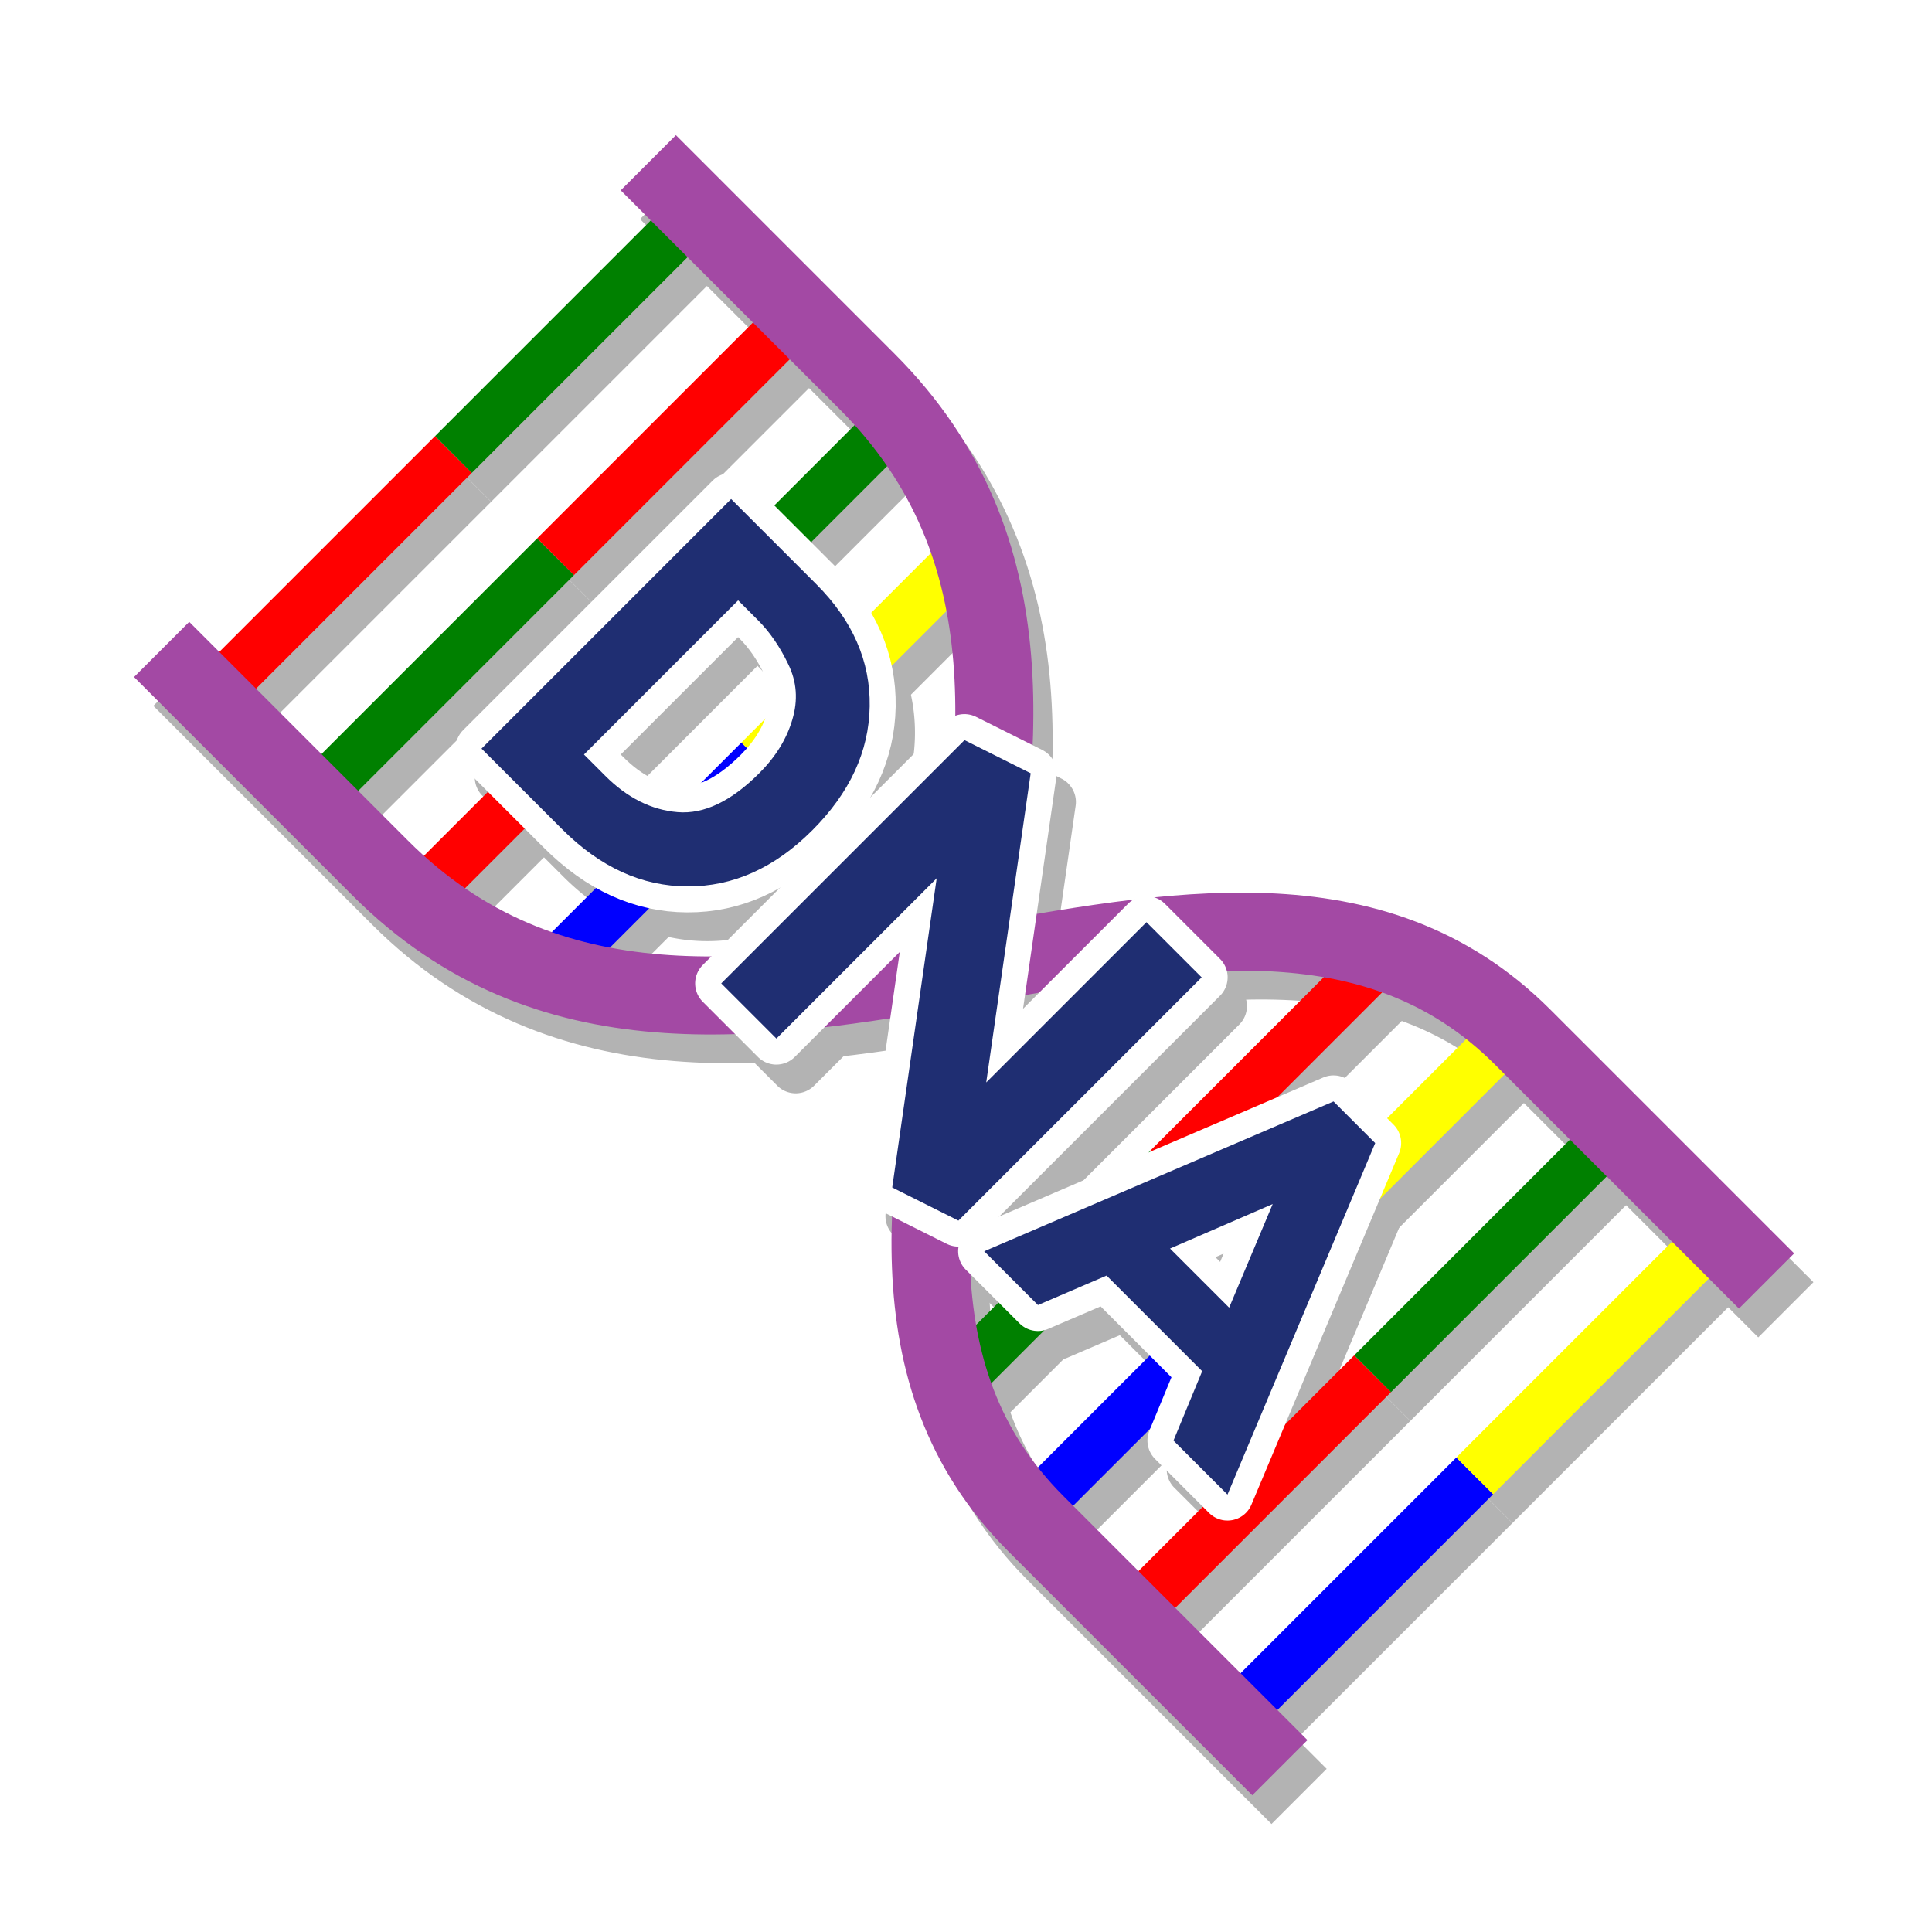 <?xml version="1.0" encoding="UTF-8" standalone="no"?>
<svg
   xmlns:dc="http://purl.org/dc/elements/1.1/"
   xmlns:cc="http://creativecommons.org/ns#"
   xmlns:rdf="http://www.w3.org/1999/02/22-rdf-syntax-ns#"
   xmlns:svg="http://www.w3.org/2000/svg"
   xmlns="http://www.w3.org/2000/svg"
   xmlns:sodipodi="http://sodipodi.sourceforge.net/DTD/sodipodi-0.dtd"
   xmlns:inkscape="http://www.inkscape.org/namespaces/inkscape"
   sodipodi:docname="PolymeRACE.svg"
   inkscape:version="1.0 (4035a4fb49, 2020-05-01)"
   id="svg917"
   version="1.1"
   viewBox="0 0 41.91 41.91"
   height="41.91mm"
   width="41.91mm">
  <defs
     id="defs911">
    <filter
       height="1.096"
       y="-0.048"
       width="1.096"
       x="-0.048"
       id="filter1707"
       style="color-interpolation-filters:sRGB"
       inkscape:collect="always">
      <feGaussianBlur
         id="feGaussianBlur1709"
         stdDeviation="0.638"
         inkscape:collect="always" />
    </filter>
  </defs>
  <sodipodi:namedview
     inkscape:window-maximized="1"
     inkscape:window-y="-8"
     inkscape:window-x="-8"
     inkscape:window-height="1377"
     inkscape:window-width="2560"
     fit-margin-bottom="5"
     fit-margin-right="5"
     fit-margin-left="5"
     fit-margin-top="5"
     showgrid="false"
     inkscape:document-rotation="0"
     inkscape:current-layer="layer1"
     inkscape:document-units="mm"
     inkscape:cy="66.749314"
     inkscape:cx="99.080379"
     inkscape:zoom="5.6"
     inkscape:pageshadow="2"
     inkscape:pageopacity="0.0"
     borderopacity="1.0"
     bordercolor="#666666"
     pagecolor="#ffffff"
     id="base" />
  <g
     transform="translate(-55.442,-127.531)"
     id="layer1"
     inkscape:groupmode="layer"
     inkscape:label="Livello 1">
    <g
       style="opacity:0.3;fill:#000000;fill-opacity:1;filter:url(#filter1707)"
       id="g1621"
       transform="matrix(0.798,0.798,-0.798,0.798,128.051,-22.833)">
      <g
         style="fill:#000000;fill-opacity:1"
         transform="translate(31.228,62.48)"
         id="g1583">
        <path
           id="path1677"
           d="m 29.986,77.371 v 6.549 h 1 v -6.549 z"
           style="color:#000000;font-style:normal;font-variant:normal;font-weight:normal;font-stretch:normal;font-size:medium;line-height:normal;font-family:sans-serif;font-variant-ligatures:normal;font-variant-position:normal;font-variant-caps:normal;font-variant-numeric:normal;font-variant-alternates:normal;font-variant-east-asian:normal;font-feature-settings:normal;font-variation-settings:normal;text-indent:0;text-align:start;text-decoration:none;text-decoration-line:none;text-decoration-style:solid;text-decoration-color:#000000;letter-spacing:normal;word-spacing:normal;text-transform:none;writing-mode:lr-tb;direction:ltr;text-orientation:mixed;dominant-baseline:auto;baseline-shift:baseline;text-anchor:start;white-space:normal;shape-padding:0;shape-margin:0;inline-size:0;clip-rule:nonzero;display:inline;overflow:visible;visibility:visible;opacity:1;isolation:auto;mix-blend-mode:normal;color-interpolation:sRGB;color-interpolation-filters:linearRGB;solid-color:#000000;solid-opacity:1;vector-effect:none;fill:#000000;fill-opacity:1;fill-rule:nonzero;stroke:none;stroke-width:1;stroke-linecap:butt;stroke-linejoin:miter;stroke-miterlimit:4;stroke-dasharray:none;stroke-dashoffset:0;stroke-opacity:1;color-rendering:auto;image-rendering:auto;shape-rendering:auto;text-rendering:auto;enable-background:accumulate;stop-color:#000000;stop-opacity:1" />
        <path
           id="path1681"
           d="m 32.762,77.371 v 6.549 h 1 v -6.549 z"
           style="color:#000000;font-style:normal;font-variant:normal;font-weight:normal;font-stretch:normal;font-size:medium;line-height:normal;font-family:sans-serif;font-variant-ligatures:normal;font-variant-position:normal;font-variant-caps:normal;font-variant-numeric:normal;font-variant-alternates:normal;font-variant-east-asian:normal;font-feature-settings:normal;font-variation-settings:normal;text-indent:0;text-align:start;text-decoration:none;text-decoration-line:none;text-decoration-style:solid;text-decoration-color:#000000;letter-spacing:normal;word-spacing:normal;text-transform:none;writing-mode:lr-tb;direction:ltr;text-orientation:mixed;dominant-baseline:auto;baseline-shift:baseline;text-anchor:start;white-space:normal;shape-padding:0;shape-margin:0;inline-size:0;clip-rule:nonzero;display:inline;overflow:visible;visibility:visible;opacity:1;isolation:auto;mix-blend-mode:normal;color-interpolation:sRGB;color-interpolation-filters:linearRGB;solid-color:#000000;solid-opacity:1;vector-effect:none;fill:#000000;fill-opacity:1;fill-rule:nonzero;stroke:none;stroke-width:1;stroke-linecap:butt;stroke-linejoin:miter;stroke-miterlimit:4;stroke-dasharray:none;stroke-dashoffset:0;stroke-opacity:1;color-rendering:auto;image-rendering:auto;shape-rendering:auto;text-rendering:auto;enable-background:accumulate;stop-color:#000000;stop-opacity:1" />
        <path
           id="path1685"
           d="m 35.537,77.371 v 6.549 h 1 v -6.549 z"
           style="color:#000000;font-style:normal;font-variant:normal;font-weight:normal;font-stretch:normal;font-size:medium;line-height:normal;font-family:sans-serif;font-variant-ligatures:normal;font-variant-position:normal;font-variant-caps:normal;font-variant-numeric:normal;font-variant-alternates:normal;font-variant-east-asian:normal;font-feature-settings:normal;font-variation-settings:normal;text-indent:0;text-align:start;text-decoration:none;text-decoration-line:none;text-decoration-style:solid;text-decoration-color:#000000;letter-spacing:normal;word-spacing:normal;text-transform:none;writing-mode:lr-tb;direction:ltr;text-orientation:mixed;dominant-baseline:auto;baseline-shift:baseline;text-anchor:start;white-space:normal;shape-padding:0;shape-margin:0;inline-size:0;clip-rule:nonzero;display:inline;overflow:visible;visibility:visible;opacity:1;isolation:auto;mix-blend-mode:normal;color-interpolation:sRGB;color-interpolation-filters:linearRGB;solid-color:#000000;solid-opacity:1;vector-effect:none;fill:#000000;fill-opacity:1;fill-rule:nonzero;stroke:none;stroke-width:1;stroke-linecap:butt;stroke-linejoin:miter;stroke-miterlimit:4;stroke-dasharray:none;stroke-dashoffset:0;stroke-opacity:1;color-rendering:auto;image-rendering:auto;shape-rendering:auto;text-rendering:auto;enable-background:accumulate;stop-color:#000000;stop-opacity:1" />
        <path
           id="path1689"
           d="m 38.314,77.371 v 5.947 h 1 v -5.947 z"
           style="color:#000000;font-style:normal;font-variant:normal;font-weight:normal;font-stretch:normal;font-size:medium;line-height:normal;font-family:sans-serif;font-variant-ligatures:normal;font-variant-position:normal;font-variant-caps:normal;font-variant-numeric:normal;font-variant-alternates:normal;font-variant-east-asian:normal;font-feature-settings:normal;font-variation-settings:normal;text-indent:0;text-align:start;text-decoration:none;text-decoration-line:none;text-decoration-style:solid;text-decoration-color:#000000;letter-spacing:normal;word-spacing:normal;text-transform:none;writing-mode:lr-tb;direction:ltr;text-orientation:mixed;dominant-baseline:auto;baseline-shift:baseline;text-anchor:start;white-space:normal;shape-padding:0;shape-margin:0;inline-size:0;clip-rule:nonzero;display:inline;overflow:visible;visibility:visible;opacity:1;isolation:auto;mix-blend-mode:normal;color-interpolation:sRGB;color-interpolation-filters:linearRGB;solid-color:#000000;solid-opacity:1;vector-effect:none;fill:#000000;fill-opacity:1;fill-rule:nonzero;stroke:none;stroke-width:1;stroke-linecap:butt;stroke-linejoin:miter;stroke-miterlimit:4;stroke-dasharray:none;stroke-dashoffset:0;stroke-opacity:1;color-rendering:auto;image-rendering:auto;shape-rendering:auto;text-rendering:auto;enable-background:accumulate;stop-color:#000000;stop-opacity:1" />
        <path
           id="path1693"
           d="m 49.42,77.371 v 6.047 h 1 v -6.047 z"
           style="color:#000000;font-style:normal;font-variant:normal;font-weight:normal;font-stretch:normal;font-size:medium;line-height:normal;font-family:sans-serif;font-variant-ligatures:normal;font-variant-position:normal;font-variant-caps:normal;font-variant-numeric:normal;font-variant-alternates:normal;font-variant-east-asian:normal;font-feature-settings:normal;font-variation-settings:normal;text-indent:0;text-align:start;text-decoration:none;text-decoration-line:none;text-decoration-style:solid;text-decoration-color:#000000;letter-spacing:normal;word-spacing:normal;text-transform:none;writing-mode:lr-tb;direction:ltr;text-orientation:mixed;dominant-baseline:auto;baseline-shift:baseline;text-anchor:start;white-space:normal;shape-padding:0;shape-margin:0;inline-size:0;clip-rule:nonzero;display:inline;overflow:visible;visibility:visible;opacity:1;isolation:auto;mix-blend-mode:normal;color-interpolation:sRGB;color-interpolation-filters:linearRGB;solid-color:#000000;solid-opacity:1;vector-effect:none;fill:#000000;fill-opacity:1;fill-rule:nonzero;stroke:none;stroke-width:1;stroke-linecap:butt;stroke-linejoin:miter;stroke-miterlimit:4;stroke-dasharray:none;stroke-dashoffset:0;stroke-opacity:1;color-rendering:auto;image-rendering:auto;shape-rendering:auto;text-rendering:auto;enable-background:accumulate;stop-color:#000000;stop-opacity:1" />
        <path
           id="path1697"
           d="m 52.195,77.371 v 6.549 h 1 v -6.549 z"
           style="color:#000000;font-style:normal;font-variant:normal;font-weight:normal;font-stretch:normal;font-size:medium;line-height:normal;font-family:sans-serif;font-variant-ligatures:normal;font-variant-position:normal;font-variant-caps:normal;font-variant-numeric:normal;font-variant-alternates:normal;font-variant-east-asian:normal;font-feature-settings:normal;font-variation-settings:normal;text-indent:0;text-align:start;text-decoration:none;text-decoration-line:none;text-decoration-style:solid;text-decoration-color:#000000;letter-spacing:normal;word-spacing:normal;text-transform:none;writing-mode:lr-tb;direction:ltr;text-orientation:mixed;dominant-baseline:auto;baseline-shift:baseline;text-anchor:start;white-space:normal;shape-padding:0;shape-margin:0;inline-size:0;clip-rule:nonzero;display:inline;overflow:visible;visibility:visible;opacity:1;isolation:auto;mix-blend-mode:normal;color-interpolation:sRGB;color-interpolation-filters:linearRGB;solid-color:#000000;solid-opacity:1;vector-effect:none;fill:#000000;fill-opacity:1;fill-rule:nonzero;stroke:none;stroke-width:1;stroke-linecap:butt;stroke-linejoin:miter;stroke-miterlimit:4;stroke-dasharray:none;stroke-dashoffset:0;stroke-opacity:1;color-rendering:auto;image-rendering:auto;shape-rendering:auto;text-rendering:auto;enable-background:accumulate;stop-color:#000000;stop-opacity:1" />
        <path
           id="path1701"
           d="m 54.973,77.371 v 6.549 h 1 v -6.549 z"
           style="color:#000000;font-style:normal;font-variant:normal;font-weight:normal;font-stretch:normal;font-size:medium;line-height:normal;font-family:sans-serif;font-variant-ligatures:normal;font-variant-position:normal;font-variant-caps:normal;font-variant-numeric:normal;font-variant-alternates:normal;font-variant-east-asian:normal;font-feature-settings:normal;font-variation-settings:normal;text-indent:0;text-align:start;text-decoration:none;text-decoration-line:none;text-decoration-style:solid;text-decoration-color:#000000;letter-spacing:normal;word-spacing:normal;text-transform:none;writing-mode:lr-tb;direction:ltr;text-orientation:mixed;dominant-baseline:auto;baseline-shift:baseline;text-anchor:start;white-space:normal;shape-padding:0;shape-margin:0;inline-size:0;clip-rule:nonzero;display:inline;overflow:visible;visibility:visible;opacity:1;isolation:auto;mix-blend-mode:normal;color-interpolation:sRGB;color-interpolation-filters:linearRGB;solid-color:#000000;solid-opacity:1;vector-effect:none;fill:#000000;fill-opacity:1;fill-rule:nonzero;stroke:none;stroke-width:1;stroke-linecap:butt;stroke-linejoin:miter;stroke-miterlimit:4;stroke-dasharray:none;stroke-dashoffset:0;stroke-opacity:1;color-rendering:auto;image-rendering:auto;shape-rendering:auto;text-rendering:auto;enable-background:accumulate;stop-color:#000000;stop-opacity:1" />
        <path
           id="path1705"
           d="m 57.748,77.371 v 6.549 h 1 v -6.549 z"
           style="color:#000000;font-style:normal;font-variant:normal;font-weight:normal;font-stretch:normal;font-size:medium;line-height:normal;font-family:sans-serif;font-variant-ligatures:normal;font-variant-position:normal;font-variant-caps:normal;font-variant-numeric:normal;font-variant-alternates:normal;font-variant-east-asian:normal;font-feature-settings:normal;font-variation-settings:normal;text-indent:0;text-align:start;text-decoration:none;text-decoration-line:none;text-decoration-style:solid;text-decoration-color:#000000;letter-spacing:normal;word-spacing:normal;text-transform:none;writing-mode:lr-tb;direction:ltr;text-orientation:mixed;dominant-baseline:auto;baseline-shift:baseline;text-anchor:start;white-space:normal;shape-padding:0;shape-margin:0;inline-size:0;clip-rule:nonzero;display:inline;overflow:visible;visibility:visible;opacity:1;isolation:auto;mix-blend-mode:normal;color-interpolation:sRGB;color-interpolation-filters:linearRGB;solid-color:#000000;solid-opacity:1;vector-effect:none;fill:#000000;fill-opacity:1;fill-rule:nonzero;stroke:none;stroke-width:1;stroke-linecap:butt;stroke-linejoin:miter;stroke-miterlimit:4;stroke-dasharray:none;stroke-dashoffset:0;stroke-opacity:1;color-rendering:auto;image-rendering:auto;shape-rendering:auto;text-rendering:auto;enable-background:accumulate;stop-color:#000000;stop-opacity:1" />
      </g>
      <g
         style="fill:#000000;fill-opacity:1"
         transform="translate(31.228,62.48)"
         id="g1601">
        <path
           id="path1645"
           d="m 32.762,70.891 v 6.48 h 1 v -6.48 z"
           style="color:#000000;font-style:normal;font-variant:normal;font-weight:normal;font-stretch:normal;font-size:medium;line-height:normal;font-family:sans-serif;font-variant-ligatures:normal;font-variant-position:normal;font-variant-caps:normal;font-variant-numeric:normal;font-variant-alternates:normal;font-variant-east-asian:normal;font-feature-settings:normal;font-variation-settings:normal;text-indent:0;text-align:start;text-decoration:none;text-decoration-line:none;text-decoration-style:solid;text-decoration-color:#000000;letter-spacing:normal;word-spacing:normal;text-transform:none;writing-mode:lr-tb;direction:ltr;text-orientation:mixed;dominant-baseline:auto;baseline-shift:baseline;text-anchor:start;white-space:normal;shape-padding:0;shape-margin:0;inline-size:0;clip-rule:nonzero;display:inline;overflow:visible;visibility:visible;opacity:1;isolation:auto;mix-blend-mode:normal;color-interpolation:sRGB;color-interpolation-filters:linearRGB;solid-color:#000000;solid-opacity:1;vector-effect:none;fill:#000000;fill-opacity:1;fill-rule:nonzero;stroke:none;stroke-width:1;stroke-linecap:butt;stroke-linejoin:miter;stroke-miterlimit:4;stroke-dasharray:none;stroke-dashoffset:0;stroke-opacity:1;color-rendering:auto;image-rendering:auto;shape-rendering:auto;text-rendering:auto;enable-background:accumulate;stop-color:#000000;stop-opacity:1" />
        <path
           id="path1649"
           d="m 38.314,71.457 v 5.914 h 1 v -5.914 z"
           style="color:#000000;font-style:normal;font-variant:normal;font-weight:normal;font-stretch:normal;font-size:medium;line-height:normal;font-family:sans-serif;font-variant-ligatures:normal;font-variant-position:normal;font-variant-caps:normal;font-variant-numeric:normal;font-variant-alternates:normal;font-variant-east-asian:normal;font-feature-settings:normal;font-variation-settings:normal;text-indent:0;text-align:start;text-decoration:none;text-decoration-line:none;text-decoration-style:solid;text-decoration-color:#000000;letter-spacing:normal;word-spacing:normal;text-transform:none;writing-mode:lr-tb;direction:ltr;text-orientation:mixed;dominant-baseline:auto;baseline-shift:baseline;text-anchor:start;white-space:normal;shape-padding:0;shape-margin:0;inline-size:0;clip-rule:nonzero;display:inline;overflow:visible;visibility:visible;opacity:1;isolation:auto;mix-blend-mode:normal;color-interpolation:sRGB;color-interpolation-filters:linearRGB;solid-color:#000000;solid-opacity:1;vector-effect:none;fill:#000000;fill-opacity:1;fill-rule:nonzero;stroke:none;stroke-width:1;stroke-linecap:butt;stroke-linejoin:miter;stroke-miterlimit:4;stroke-dasharray:none;stroke-dashoffset:0;stroke-opacity:1;color-rendering:auto;image-rendering:auto;shape-rendering:auto;text-rendering:auto;enable-background:accumulate;stop-color:#000000;stop-opacity:1" />
        <path
           id="path1653"
           d="m 49.42,71.357 v 6.014 h 1 v -6.014 z"
           style="color:#000000;font-style:normal;font-variant:normal;font-weight:normal;font-stretch:normal;font-size:medium;line-height:normal;font-family:sans-serif;font-variant-ligatures:normal;font-variant-position:normal;font-variant-caps:normal;font-variant-numeric:normal;font-variant-alternates:normal;font-variant-east-asian:normal;font-feature-settings:normal;font-variation-settings:normal;text-indent:0;text-align:start;text-decoration:none;text-decoration-line:none;text-decoration-style:solid;text-decoration-color:#000000;letter-spacing:normal;word-spacing:normal;text-transform:none;writing-mode:lr-tb;direction:ltr;text-orientation:mixed;dominant-baseline:auto;baseline-shift:baseline;text-anchor:start;white-space:normal;shape-padding:0;shape-margin:0;inline-size:0;clip-rule:nonzero;display:inline;overflow:visible;visibility:visible;opacity:1;isolation:auto;mix-blend-mode:normal;color-interpolation:sRGB;color-interpolation-filters:linearRGB;solid-color:#000000;solid-opacity:1;vector-effect:none;fill:#000000;fill-opacity:1;fill-rule:nonzero;stroke:none;stroke-width:1;stroke-linecap:butt;stroke-linejoin:miter;stroke-miterlimit:4;stroke-dasharray:none;stroke-dashoffset:0;stroke-opacity:1;color-rendering:auto;image-rendering:auto;shape-rendering:auto;text-rendering:auto;enable-background:accumulate;stop-color:#000000;stop-opacity:1" />
        <path
           id="path1657"
           d="m 52.195,70.891 v 6.48 h 1 v -6.48 z"
           style="color:#000000;font-style:normal;font-variant:normal;font-weight:normal;font-stretch:normal;font-size:medium;line-height:normal;font-family:sans-serif;font-variant-ligatures:normal;font-variant-position:normal;font-variant-caps:normal;font-variant-numeric:normal;font-variant-alternates:normal;font-variant-east-asian:normal;font-feature-settings:normal;font-variation-settings:normal;text-indent:0;text-align:start;text-decoration:none;text-decoration-line:none;text-decoration-style:solid;text-decoration-color:#000000;letter-spacing:normal;word-spacing:normal;text-transform:none;writing-mode:lr-tb;direction:ltr;text-orientation:mixed;dominant-baseline:auto;baseline-shift:baseline;text-anchor:start;white-space:normal;shape-padding:0;shape-margin:0;inline-size:0;clip-rule:nonzero;display:inline;overflow:visible;visibility:visible;opacity:1;isolation:auto;mix-blend-mode:normal;color-interpolation:sRGB;color-interpolation-filters:linearRGB;solid-color:#000000;solid-opacity:1;vector-effect:none;fill:#000000;fill-opacity:1;fill-rule:nonzero;stroke:none;stroke-width:1;stroke-linecap:butt;stroke-linejoin:miter;stroke-miterlimit:4;stroke-dasharray:none;stroke-dashoffset:0;stroke-opacity:1;color-rendering:auto;image-rendering:auto;shape-rendering:auto;text-rendering:auto;enable-background:accumulate;stop-color:#000000;stop-opacity:1" />
        <path
           id="path1661"
           d="m 54.973,70.891 v 6.48 h 1 v -6.48 z"
           style="color:#000000;font-style:normal;font-variant:normal;font-weight:normal;font-stretch:normal;font-size:medium;line-height:normal;font-family:sans-serif;font-variant-ligatures:normal;font-variant-position:normal;font-variant-caps:normal;font-variant-numeric:normal;font-variant-alternates:normal;font-variant-east-asian:normal;font-feature-settings:normal;font-variation-settings:normal;text-indent:0;text-align:start;text-decoration:none;text-decoration-line:none;text-decoration-style:solid;text-decoration-color:#000000;letter-spacing:normal;word-spacing:normal;text-transform:none;writing-mode:lr-tb;direction:ltr;text-orientation:mixed;dominant-baseline:auto;baseline-shift:baseline;text-anchor:start;white-space:normal;shape-padding:0;shape-margin:0;inline-size:0;clip-rule:nonzero;display:inline;overflow:visible;visibility:visible;opacity:1;isolation:auto;mix-blend-mode:normal;color-interpolation:sRGB;color-interpolation-filters:linearRGB;solid-color:#000000;solid-opacity:1;vector-effect:none;fill:#000000;fill-opacity:1;fill-rule:nonzero;stroke:none;stroke-width:1;stroke-linecap:butt;stroke-linejoin:miter;stroke-miterlimit:4;stroke-dasharray:none;stroke-dashoffset:0;stroke-opacity:1;color-rendering:auto;image-rendering:auto;shape-rendering:auto;text-rendering:auto;enable-background:accumulate;stop-color:#000000;stop-opacity:1" />
        <path
           id="path1665"
           d="m 35.537,70.891 v 6.48 h 1 v -6.48 z"
           style="color:#000000;font-style:normal;font-variant:normal;font-weight:normal;font-stretch:normal;font-size:medium;line-height:normal;font-family:sans-serif;font-variant-ligatures:normal;font-variant-position:normal;font-variant-caps:normal;font-variant-numeric:normal;font-variant-alternates:normal;font-variant-east-asian:normal;font-feature-settings:normal;font-variation-settings:normal;text-indent:0;text-align:start;text-decoration:none;text-decoration-line:none;text-decoration-style:solid;text-decoration-color:#000000;letter-spacing:normal;word-spacing:normal;text-transform:none;writing-mode:lr-tb;direction:ltr;text-orientation:mixed;dominant-baseline:auto;baseline-shift:baseline;text-anchor:start;white-space:normal;shape-padding:0;shape-margin:0;inline-size:0;clip-rule:nonzero;display:inline;overflow:visible;visibility:visible;opacity:1;isolation:auto;mix-blend-mode:normal;color-interpolation:sRGB;color-interpolation-filters:linearRGB;solid-color:#000000;solid-opacity:1;vector-effect:none;fill:#000000;fill-opacity:1;fill-rule:nonzero;stroke:none;stroke-width:1;stroke-linecap:butt;stroke-linejoin:miter;stroke-miterlimit:4;stroke-dasharray:none;stroke-dashoffset:0;stroke-opacity:1;color-rendering:auto;image-rendering:auto;shape-rendering:auto;text-rendering:auto;enable-background:accumulate;stop-color:#000000;stop-opacity:1" />
        <path
           id="path1669"
           d="m 29.986,70.891 v 6.48 h 1 v -6.48 z"
           style="color:#000000;font-style:normal;font-variant:normal;font-weight:normal;font-stretch:normal;font-size:medium;line-height:normal;font-family:sans-serif;font-variant-ligatures:normal;font-variant-position:normal;font-variant-caps:normal;font-variant-numeric:normal;font-variant-alternates:normal;font-variant-east-asian:normal;font-feature-settings:normal;font-variation-settings:normal;text-indent:0;text-align:start;text-decoration:none;text-decoration-line:none;text-decoration-style:solid;text-decoration-color:#000000;letter-spacing:normal;word-spacing:normal;text-transform:none;writing-mode:lr-tb;direction:ltr;text-orientation:mixed;dominant-baseline:auto;baseline-shift:baseline;text-anchor:start;white-space:normal;shape-padding:0;shape-margin:0;inline-size:0;clip-rule:nonzero;display:inline;overflow:visible;visibility:visible;opacity:1;isolation:auto;mix-blend-mode:normal;color-interpolation:sRGB;color-interpolation-filters:linearRGB;solid-color:#000000;solid-opacity:1;vector-effect:none;fill:#000000;fill-opacity:1;fill-rule:nonzero;stroke:none;stroke-width:1;stroke-linecap:butt;stroke-linejoin:miter;stroke-miterlimit:4;stroke-dasharray:none;stroke-dashoffset:0;stroke-opacity:1;color-rendering:auto;image-rendering:auto;shape-rendering:auto;text-rendering:auto;enable-background:accumulate;stop-color:#000000;stop-opacity:1" />
        <path
           id="path1673"
           d="m 57.748,70.891 v 6.48 h 1 v -6.48 z"
           style="color:#000000;font-style:normal;font-variant:normal;font-weight:normal;font-stretch:normal;font-size:medium;line-height:normal;font-family:sans-serif;font-variant-ligatures:normal;font-variant-position:normal;font-variant-caps:normal;font-variant-numeric:normal;font-variant-alternates:normal;font-variant-east-asian:normal;font-feature-settings:normal;font-variation-settings:normal;text-indent:0;text-align:start;text-decoration:none;text-decoration-line:none;text-decoration-style:solid;text-decoration-color:#000000;letter-spacing:normal;word-spacing:normal;text-transform:none;writing-mode:lr-tb;direction:ltr;text-orientation:mixed;dominant-baseline:auto;baseline-shift:baseline;text-anchor:start;white-space:normal;shape-padding:0;shape-margin:0;inline-size:0;clip-rule:nonzero;display:inline;overflow:visible;visibility:visible;opacity:1;isolation:auto;mix-blend-mode:normal;color-interpolation:sRGB;color-interpolation-filters:linearRGB;solid-color:#000000;solid-opacity:1;vector-effect:none;fill:#000000;fill-opacity:1;fill-rule:nonzero;stroke:none;stroke-width:1;stroke-linecap:butt;stroke-linejoin:miter;stroke-miterlimit:4;stroke-dasharray:none;stroke-dashoffset:0;stroke-opacity:1;color-rendering:auto;image-rendering:auto;shape-rendering:auto;text-rendering:auto;enable-background:accumulate;stop-color:#000000;stop-opacity:1" />
      </g>
      <path
         id="path1641"
         d="m 60.396,132.486 v 1.5 h 5.947 c 2.082,0 3.617,0.732 4.982,1.889 1.365,1.157 2.525,2.758 3.678,4.406 1.153,1.649 2.298,3.344 3.73,4.668 1.432,1.324 3.203,2.268 5.428,2.268 h 6.631 v -1.5 h -6.631 c -1.815,0 -3.159,-0.712 -4.41,-1.869 -1.251,-1.157 -2.358,-2.767 -3.518,-4.426 -1.16,-1.659 -2.375,-3.368 -3.938,-4.691 -1.562,-1.324 -3.506,-2.244 -5.953,-2.244 z"
         style="color:#000000;font-style:normal;font-variant:normal;font-weight:normal;font-stretch:normal;font-size:medium;line-height:normal;font-family:sans-serif;font-variant-ligatures:normal;font-variant-position:normal;font-variant-caps:normal;font-variant-numeric:normal;font-variant-alternates:normal;font-variant-east-asian:normal;font-feature-settings:normal;font-variation-settings:normal;text-indent:0;text-align:start;text-decoration:none;text-decoration-line:none;text-decoration-style:solid;text-decoration-color:#000000;letter-spacing:normal;word-spacing:normal;text-transform:none;writing-mode:lr-tb;direction:ltr;text-orientation:mixed;dominant-baseline:auto;baseline-shift:baseline;text-anchor:start;white-space:normal;shape-padding:0;shape-margin:0;inline-size:0;clip-rule:nonzero;display:inline;overflow:visible;visibility:visible;opacity:1;isolation:auto;mix-blend-mode:normal;color-interpolation:sRGB;color-interpolation-filters:linearRGB;solid-color:#000000;solid-opacity:1;vector-effect:none;fill:#000000;fill-opacity:1;fill-rule:nonzero;stroke:none;stroke-width:1.5;stroke-linecap:butt;stroke-linejoin:miter;stroke-miterlimit:4;stroke-dasharray:none;stroke-dashoffset:0;stroke-opacity:1;color-rendering:auto;image-rendering:auto;shape-rendering:auto;text-rendering:auto;enable-background:accumulate;stop-color:#000000;stop-opacity:1" />
      <path
         id="path1637"
         d="m 84.162,132.486 c -2.225,0 -3.996,0.942 -5.428,2.266 -1.432,1.324 -2.578,3.021 -3.73,4.67 -1.153,1.649 -2.312,3.247 -3.678,4.404 -1.365,1.157 -2.901,1.891 -4.982,1.891 h -5.947 v 1.5 h 5.947 c 2.447,0 4.391,-0.922 5.953,-2.246 1.562,-1.324 2.778,-3.031 3.938,-4.689 1.16,-1.659 2.266,-3.271 3.518,-4.428 1.251,-1.157 2.595,-1.867 4.41,-1.867 h 6.631 v -1.5 z"
         style="color:#000000;font-style:normal;font-variant:normal;font-weight:normal;font-stretch:normal;font-size:medium;line-height:normal;font-family:sans-serif;font-variant-ligatures:normal;font-variant-position:normal;font-variant-caps:normal;font-variant-numeric:normal;font-variant-alternates:normal;font-variant-east-asian:normal;font-feature-settings:normal;font-variation-settings:normal;text-indent:0;text-align:start;text-decoration:none;text-decoration-line:none;text-decoration-style:solid;text-decoration-color:#000000;letter-spacing:normal;word-spacing:normal;text-transform:none;writing-mode:lr-tb;direction:ltr;text-orientation:mixed;dominant-baseline:auto;baseline-shift:baseline;text-anchor:start;white-space:normal;shape-padding:0;shape-margin:0;inline-size:0;clip-rule:nonzero;display:inline;overflow:visible;visibility:visible;opacity:1;isolation:auto;mix-blend-mode:normal;color-interpolation:sRGB;color-interpolation-filters:linearRGB;solid-color:#000000;solid-opacity:1;vector-effect:none;fill:#000000;fill-opacity:1;fill-rule:nonzero;stroke:none;stroke-width:1.5;stroke-linecap:butt;stroke-linejoin:miter;stroke-miterlimit:4;stroke-dasharray:none;stroke-dashoffset:0;stroke-opacity:1;color-rendering:auto;image-rendering:auto;shape-rendering:auto;text-rendering:auto;enable-background:accumulate;stop-color:#000000;stop-opacity:1" />
      <g
         style="fill:#000000;fill-opacity:1"
         transform="translate(31.228,62.48)"
         id="g1613">
        <path
           id="path1625"
           d="m 42.65,73.357 a 0.5,0.5 0 0 0 -0.146,0.025 l -1.35,0.449 a 0.5,0.5 0 0 0 -0.342,0.475 v 6.613 a 0.5,0.5 0 0 0 0.5,0.5 h 1.5 a 0.5,0.5 0 0 0 0.5,-0.5 v -2.855 l 2.697,3.604 a 0.5,0.5 0 0 0 0.559,0.176 l 1.35,-0.449 a 0.5,0.5 0 0 0 0.342,-0.475 v -6.613 a 0.5,0.5 0 0 0 -0.5,-0.5 h -1.5 a 0.5,0.5 0 0 0 -0.5,0.5 v 2.855 L 43.062,73.559 a 0.5,0.5 0 0 0 -0.412,-0.201 z m -0.172,1.088 3.381,4.518 a 0.5,0.5 0 0 0 0.9,-0.299 v -3.857 h 0.5 v 5.752 L 46.594,80.781 43.213,76.264 A 0.5,0.5 0 0 0 42.312,76.562 v 3.857 h -0.5 v -5.752 z"
           style="color:#000000;font-style:normal;font-variant:normal;font-weight:normal;font-stretch:normal;font-size:medium;line-height:normal;font-family:sans-serif;font-variant-ligatures:normal;font-variant-position:normal;font-variant-caps:normal;font-variant-numeric:normal;font-variant-alternates:normal;font-variant-east-asian:normal;font-feature-settings:normal;font-variation-settings:normal;text-indent:0;text-align:start;text-decoration:none;text-decoration-line:none;text-decoration-style:solid;text-decoration-color:#000000;letter-spacing:normal;word-spacing:normal;text-transform:none;writing-mode:lr-tb;direction:ltr;text-orientation:mixed;dominant-baseline:auto;baseline-shift:baseline;text-anchor:start;white-space:normal;shape-padding:0;shape-margin:0;inline-size:0;clip-rule:nonzero;display:inline;overflow:visible;visibility:visible;opacity:1;isolation:auto;mix-blend-mode:normal;color-interpolation:sRGB;color-interpolation-filters:linearRGB;solid-color:#000000;solid-opacity:1;vector-effect:none;fill:#000000;fill-opacity:1;fill-rule:nonzero;stroke:none;stroke-width:1;stroke-linecap:round;stroke-linejoin:round;stroke-miterlimit:4;stroke-dasharray:none;stroke-dashoffset:0;stroke-opacity:1;color-rendering:auto;image-rendering:auto;shape-rendering:auto;text-rendering:auto;enable-background:accumulate;stop-color:#000000;stop-opacity:1" />
        <path
           id="path1629"
           d="m 34.863,73.701 a 0.5,0.5 0 0 0 -0.5,0.5 v 6.785 a 0.5,0.5 0 0 0 0.5,0.5 h 2.191 c 1.133,0 2.113,-0.356 2.832,-1.07 0.721,-0.714 1.084,-1.69 1.084,-2.814 0,-1.118 -0.347,-2.091 -1.045,-2.812 -0.698,-0.722 -1.654,-1.088 -2.748,-1.088 z m 0.5,1 h 1.814 c 0.884,0 1.521,0.258 2.029,0.783 0.508,0.526 0.764,1.196 0.764,2.117 0,0.922 -0.262,1.586 -0.787,2.105 a 0.5,0.5 0 0 0 -0.002,0 c -0.522,0.519 -1.193,0.779 -2.127,0.779 h -1.691 z m 0.973,0.281 a 0.5,0.5 0 0 0 -0.5,0.5 v 4.191 a 0.5,0.5 0 0 0 0.5,0.5 h 0.578 c 0.69,0 1.319,-0.199 1.803,-0.609 0.532,-0.452 0.754,-1.171 0.754,-2.02 0,-0.514 -0.11,-0.997 -0.34,-1.418 -0.237,-0.438 -0.623,-0.771 -1.088,-0.93 -0.395,-0.139 -0.786,-0.215 -1.17,-0.215 z m 0.5,1 h 0.037 c 0.256,0 0.535,0.05 0.842,0.158 a 0.5,0.5 0 0 0 0.006,0.002 c 0.243,0.082 0.397,0.212 0.531,0.461 a 0.5,0.5 0 0 0 0.002,0.002 c 0.142,0.261 0.217,0.565 0.217,0.939 0,0.681 -0.163,1.055 -0.402,1.258 -0.288,0.245 -0.646,0.371 -1.154,0.371 h -0.078 z"
           style="color:#000000;font-style:normal;font-variant:normal;font-weight:bold;font-stretch:normal;font-size:medium;line-height:1.25;font-family:'Tw Cen MT';-inkscape-font-specification:'Tw Cen MT Bold';font-variant-ligatures:normal;font-variant-position:normal;font-variant-caps:normal;font-variant-numeric:normal;font-variant-alternates:normal;font-variant-east-asian:normal;font-feature-settings:normal;font-variation-settings:normal;text-indent:0;text-align:start;text-decoration:none;text-decoration-line:none;text-decoration-style:solid;text-decoration-color:#000000;letter-spacing:0px;word-spacing:0px;text-transform:none;writing-mode:lr-tb;direction:ltr;text-orientation:mixed;dominant-baseline:auto;baseline-shift:baseline;text-anchor:start;white-space:normal;shape-padding:0;shape-margin:0;inline-size:0;clip-rule:nonzero;display:inline;overflow:visible;visibility:visible;opacity:1;isolation:auto;mix-blend-mode:normal;color-interpolation:sRGB;color-interpolation-filters:linearRGB;solid-color:#000000;solid-opacity:1;vector-effect:none;fill:#000000;fill-opacity:1;fill-rule:nonzero;stroke:none;stroke-width:1;stroke-linecap:round;stroke-linejoin:round;stroke-miterlimit:4;stroke-dasharray:none;stroke-dashoffset:0;stroke-opacity:1;color-rendering:auto;image-rendering:auto;shape-rendering:auto;text-rendering:auto;enable-background:accumulate;stop-color:#000000;stop-opacity:1" />
        <path
           id="path1633"
           d="m 51.24,73.701 a 0.5,0.5 0 0 0 -0.465,0.314 L 48.062,80.801 a 0.5,0.5 0 0 0 0.465,0.686 h 1.461 a 0.5,0.5 0 0 0 0.465,-0.314 l 0.406,-1.018 h 1.928 l 0.424,1.023 a 0.5,0.5 0 0 0 0.463,0.309 h 1.467 a 0.5,0.5 0 0 0 0.463,-0.689 l -2.77,-6.785 a 0.5,0.5 0 0 0 -0.463,-0.311 z m 0.338,1 h 0.457 l 2.361,5.785 h -0.389 l -0.426,-1.025 a 0.5,0.5 0 0 0 -0.461,-0.307 h -2.6 a 0.5,0.5 0 0 0 -0.465,0.314 l -0.406,1.018 h -0.387 z m 0.227,1.223 a 0.5,0.5 0 0 0 -0.461,0.316 l -0.791,2 a 0.5,0.5 0 0 0 0.465,0.684 H 52.625 a 0.5,0.5 0 0 0 0.463,-0.689 l -0.816,-2 a 0.5,0.5 0 0 0 -0.467,-0.311 z m 0.012,1.842 0.064,0.158 h -0.129 z"
           style="color:#000000;font-style:normal;font-variant:normal;font-weight:bold;font-stretch:normal;font-size:medium;line-height:1.25;font-family:'Tw Cen MT';-inkscape-font-specification:'Tw Cen MT Bold';font-variant-ligatures:normal;font-variant-position:normal;font-variant-caps:normal;font-variant-numeric:normal;font-variant-alternates:normal;font-variant-east-asian:normal;font-feature-settings:normal;font-variation-settings:normal;text-indent:0;text-align:start;text-decoration:none;text-decoration-line:none;text-decoration-style:solid;text-decoration-color:#000000;letter-spacing:0px;word-spacing:0px;text-transform:none;writing-mode:lr-tb;direction:ltr;text-orientation:mixed;dominant-baseline:auto;baseline-shift:baseline;text-anchor:start;white-space:normal;shape-padding:0;shape-margin:0;inline-size:0;clip-rule:nonzero;display:inline;overflow:visible;visibility:visible;opacity:1;isolation:auto;mix-blend-mode:normal;color-interpolation:sRGB;color-interpolation-filters:linearRGB;solid-color:#000000;solid-opacity:1;vector-effect:none;fill:#000000;fill-opacity:1;fill-rule:nonzero;stroke:none;stroke-width:1;stroke-linecap:round;stroke-linejoin:round;stroke-miterlimit:4;stroke-dasharray:none;stroke-dashoffset:0;stroke-opacity:1;color-rendering:auto;image-rendering:auto;shape-rendering:auto;text-rendering:auto;enable-background:accumulate;stop-color:#000000;stop-opacity:1" />
      </g>
      <path
         style="color:#000000;font-style:normal;font-variant:normal;font-weight:normal;font-stretch:normal;font-size:medium;line-height:normal;font-family:sans-serif;font-variant-ligatures:normal;font-variant-position:normal;font-variant-caps:normal;font-variant-numeric:normal;font-variant-alternates:normal;font-feature-settings:normal;text-indent:0;text-align:start;text-decoration:none;text-decoration-line:none;text-decoration-style:solid;text-decoration-color:#000000;letter-spacing:normal;word-spacing:normal;text-transform:none;writing-mode:lr-tb;direction:ltr;text-orientation:mixed;dominant-baseline:auto;baseline-shift:baseline;text-anchor:start;white-space:normal;shape-padding:0;clip-rule:nonzero;display:inline;overflow:visible;visibility:visible;opacity:1;isolation:auto;mix-blend-mode:normal;color-interpolation:sRGB;color-interpolation-filters:linearRGB;solid-color:#000000;solid-opacity:1;vector-effect:none;fill:#000000;fill-opacity:1;fill-rule:nonzero;stroke:none;stroke-width:1.5;stroke-linecap:butt;stroke-linejoin:bevel;stroke-miterlimit:4;stroke-dasharray:none;stroke-dashoffset:0;stroke-opacity:1;color-rendering:auto;image-rendering:auto;shape-rendering:auto;text-rendering:auto;enable-background:accumulate"
         d="m 73.891,136.337 -1.35,0.449 v 6.613 h 1.5 v -4.357 l 3.598,4.807 1.35,-0.449 v -6.613 h -1.5 v 4.357 z"
         id="path1615"
         inkscape:connector-curvature="0" />
      <path
         inkscape:connector-curvature="0"
         id="path1617"
         style="font-style:normal;font-variant:normal;font-weight:bold;font-stretch:normal;font-size:medium;line-height:1.25;font-family:'Tw Cen MT';-inkscape-font-specification:'Tw Cen MT Bold';letter-spacing:0px;word-spacing:0px;fill:#000000;fill-opacity:1;stroke:none;stroke-width:0.265"
         d="m 66.092,136.681 h 2.315 q 1.483,0 2.387,0.935 0.904,0.935 0.904,2.465 0,1.535 -0.935,2.46 -0.93,0.925 -2.48,0.925 h -2.191 z m 1.473,1.282 v 4.191 h 0.579 q 0.899,0 1.478,-0.491 0.579,-0.491 0.579,-1.638 0,-0.667 -0.279,-1.178 -0.279,-0.517 -0.811,-0.698 -0.527,-0.186 -1.008,-0.186 z" />
      <path
         inkscape:connector-curvature="0"
         id="path1619"
         style="font-style:normal;font-variant:normal;font-weight:bold;font-stretch:normal;font-size:medium;line-height:1.25;font-family:'Tw Cen MT';-inkscape-font-specification:'Tw Cen MT Bold';letter-spacing:0px;word-spacing:0px;fill:#000000;fill-opacity:1;stroke:none;stroke-width:0.265"
         d="m 82.468,136.681 h 1.132 l 2.77,6.785 h -1.468 l -0.553,-1.333 H 81.75 l -0.532,1.333 h -1.462 z m 0.568,2.222 -0.791,2 h 1.607 z" />
    </g>
    <g
       transform="matrix(0.798,0.798,-0.798,0.798,127.632,-23.457)"
       id="g1565">
      <g
         id="g991"
         transform="translate(31.228,62.48)">
        <path
           inkscape:connector-curvature="0"
           style="fill:none;stroke:#ff0000;stroke-width:1;stroke-linecap:butt;stroke-linejoin:miter;stroke-miterlimit:4;stroke-dasharray:none;stroke-opacity:1"
           d="m 30.485,77.371 v 6.548"
           id="path924" />
        <path
           inkscape:connector-curvature="0"
           style="fill:none;stroke:#008000;stroke-width:1;stroke-linecap:butt;stroke-linejoin:miter;stroke-miterlimit:4;stroke-dasharray:none;stroke-opacity:1"
           d="m 33.262,77.371 v 6.548"
           id="path922" />
        <path
           inkscape:connector-curvature="0"
           style="fill:none;stroke:#ff0000;stroke-width:1;stroke-linecap:butt;stroke-linejoin:miter;stroke-miterlimit:4;stroke-dasharray:none;stroke-opacity:1"
           d="m 36.038,77.371 v 6.548"
           id="path920" />
        <path
           inkscape:connector-curvature="0"
           style="fill:none;stroke:#0000ff;stroke-width:1;stroke-linecap:butt;stroke-linejoin:miter;stroke-miterlimit:4;stroke-dasharray:none;stroke-opacity:1"
           d="m 38.814,77.371 v 5.947"
           id="path918" />
        <path
           inkscape:connector-curvature="0"
           style="fill:none;stroke:#008000;stroke-width:1;stroke-linecap:butt;stroke-linejoin:miter;stroke-miterlimit:4;stroke-dasharray:none;stroke-opacity:1"
           d="m 49.919,77.371 v 6.047"
           id="path912" />
        <path
           inkscape:connector-curvature="0"
           style="fill:none;stroke:#0000ff;stroke-width:1;stroke-linecap:butt;stroke-linejoin:miter;stroke-miterlimit:4;stroke-dasharray:none;stroke-opacity:1"
           d="m 52.696,77.371 v 6.548"
           id="path910" />
        <path
           inkscape:connector-curvature="0"
           style="fill:none;stroke:#ff0000;stroke-width:1;stroke-linecap:butt;stroke-linejoin:miter;stroke-miterlimit:4;stroke-dasharray:none;stroke-opacity:1"
           d="m 55.472,77.371 v 6.548"
           id="path908" />
        <path
           inkscape:connector-curvature="0"
           style="fill:none;stroke:#0000ff;stroke-width:1;stroke-linecap:butt;stroke-linejoin:miter;stroke-miterlimit:4;stroke-dasharray:none;stroke-opacity:1"
           d="m 58.248,77.371 v 6.548"
           id="path904" />
      </g>
      <g
         id="g981"
         transform="translate(31.228,62.48)">
        <path
           inkscape:connector-curvature="0"
           style="fill:none;stroke:#ff0000;stroke-width:1;stroke-linecap:butt;stroke-linejoin:miter;stroke-miterlimit:4;stroke-dasharray:none;stroke-opacity:1"
           d="M 33.262,70.89 V 77.371"
           id="path942" />
        <path
           inkscape:connector-curvature="0"
           style="fill:none;stroke:#ffff00;stroke-width:1;stroke-linecap:butt;stroke-linejoin:miter;stroke-miterlimit:4;stroke-dasharray:none;stroke-opacity:1"
           d="M 38.814,71.458 V 77.371"
           id="path938" />
        <path
           inkscape:connector-curvature="0"
           style="fill:none;stroke:#ff0000;stroke-width:1;stroke-linecap:butt;stroke-linejoin:miter;stroke-miterlimit:4;stroke-dasharray:none;stroke-opacity:1"
           d="M 49.919,71.358 V 77.371"
           id="path932" />
        <path
           inkscape:connector-curvature="0"
           style="fill:none;stroke:#ffff00;stroke-width:1;stroke-linecap:butt;stroke-linejoin:miter;stroke-miterlimit:4;stroke-dasharray:none;stroke-opacity:1"
           d="M 52.696,70.89 V 77.371"
           id="path930" />
        <path
           inkscape:connector-curvature="0"
           style="fill:none;stroke:#008000;stroke-width:1;stroke-linecap:butt;stroke-linejoin:miter;stroke-miterlimit:4;stroke-dasharray:none;stroke-opacity:1"
           d="M 55.472,70.89 V 77.371"
           id="path951" />
        <path
           inkscape:connector-curvature="0"
           style="fill:none;stroke:#008000;stroke-width:1;stroke-linecap:butt;stroke-linejoin:miter;stroke-miterlimit:4;stroke-dasharray:none;stroke-opacity:1"
           d="M 36.038,70.89 V 77.371"
           id="path949" />
        <path
           inkscape:connector-curvature="0"
           style="fill:none;stroke:#008000;stroke-width:1;stroke-linecap:butt;stroke-linejoin:miter;stroke-miterlimit:4;stroke-dasharray:none;stroke-opacity:1"
           d="M 30.485,70.89 V 77.371"
           id="path928" />
        <path
           inkscape:connector-curvature="0"
           style="fill:none;stroke:#ffff00;stroke-width:1;stroke-linecap:butt;stroke-linejoin:miter;stroke-miterlimit:4;stroke-dasharray:none;stroke-opacity:1"
           d="M 58.248,70.89 V 77.371"
           id="path854" />
      </g>
      <path
         sodipodi:nodetypes="cccc"
         inkscape:connector-curvature="0"
         d="m 90.794,146.466 h -6.632 c -8.08,0 -8.762,-13.23 -17.819,-13.23 h -5.947"
         style="fill:none;stroke:#a349a4;stroke-width:1.5;stroke-linecap:butt;stroke-linejoin:miter;stroke-miterlimit:4;stroke-dasharray:none;stroke-opacity:1"
         id="path831" />
      <path
         id="path834"
         style="fill:none;stroke:#a349a4;stroke-width:1.5;stroke-linecap:butt;stroke-linejoin:miter;stroke-miterlimit:4;stroke-dasharray:none;stroke-opacity:1"
         d="m 90.794,133.236 h -6.632 c -8.08,0 -8.762,13.23 -17.819,13.23 h -5.947"
         inkscape:connector-curvature="0"
         sodipodi:nodetypes="cccc" />
      <g
         id="g1004"
         transform="translate(31.228,62.48)">
        <path
           inkscape:connector-curvature="0"
           id="path995"
           d="M 42.662,73.857 41.312,74.307 v 6.613 h 1.5 V 76.562 l 3.598,4.807 1.35,-0.449 v -6.613 h -1.5 v 4.357 z"
           style="color:#000000;font-style:normal;font-variant:normal;font-weight:normal;font-stretch:normal;font-size:medium;line-height:normal;font-family:sans-serif;font-variant-ligatures:normal;font-variant-position:normal;font-variant-caps:normal;font-variant-numeric:normal;font-variant-alternates:normal;font-feature-settings:normal;text-indent:0;text-align:start;text-decoration:none;text-decoration-line:none;text-decoration-style:solid;text-decoration-color:#000000;letter-spacing:normal;word-spacing:normal;text-transform:none;writing-mode:lr-tb;direction:ltr;text-orientation:mixed;dominant-baseline:auto;baseline-shift:baseline;text-anchor:start;white-space:normal;shape-padding:0;clip-rule:nonzero;display:inline;overflow:visible;visibility:visible;opacity:1;isolation:auto;mix-blend-mode:normal;color-interpolation:sRGB;color-interpolation-filters:linearRGB;solid-color:#000000;solid-opacity:1;vector-effect:none;fill:none;fill-opacity:1;fill-rule:nonzero;stroke:#ffffff;stroke-width:1;stroke-linecap:round;stroke-linejoin:round;stroke-miterlimit:4;stroke-dasharray:none;stroke-dashoffset:0;stroke-opacity:1;color-rendering:auto;image-rendering:auto;shape-rendering:auto;text-rendering:auto;enable-background:accumulate" />
        <path
           d="m 34.863,74.201 h 2.315 q 1.483,0 2.387,0.935 0.904,0.935 0.904,2.465 0,1.535 -0.935,2.46 -0.93,0.925 -2.48,0.925 h -2.191 z m 1.473,1.282 v 4.191 h 0.579 q 0.899,0 1.478,-0.491 0.579,-0.491 0.579,-1.638 0,-0.667 -0.279,-1.178 -0.279,-0.517 -0.811,-0.698 -0.527,-0.186 -1.008,-0.186 z"
           style="font-style:normal;font-variant:normal;font-weight:bold;font-stretch:normal;font-size:medium;line-height:1.25;font-family:'Tw Cen MT';-inkscape-font-specification:'Tw Cen MT Bold';letter-spacing:0px;word-spacing:0px;fill:none;fill-opacity:1;stroke:#ffffff;stroke-width:1;stroke-linecap:round;stroke-linejoin:round;stroke-miterlimit:4;stroke-dasharray:none;stroke-opacity:1"
           id="path997"
           inkscape:connector-curvature="0" />
        <path
           d="m 51.239,74.201 h 1.132 l 2.77,6.785 h -1.468 l -0.553,-1.333 h -2.599 l -0.532,1.333 h -1.462 z m 0.568,2.222 -0.791,2 h 1.607 z"
           style="font-style:normal;font-variant:normal;font-weight:bold;font-stretch:normal;font-size:medium;line-height:1.25;font-family:'Tw Cen MT';-inkscape-font-specification:'Tw Cen MT Bold';letter-spacing:0px;word-spacing:0px;fill:none;fill-opacity:1;stroke:#ffffff;stroke-width:1;stroke-linecap:round;stroke-linejoin:round;stroke-miterlimit:4;stroke-dasharray:none;stroke-opacity:1"
           id="path999"
           inkscape:connector-curvature="0" />
      </g>
      <path
         inkscape:connector-curvature="0"
         id="path958"
         d="m 73.891,136.337 -1.35,0.449 v 6.613 h 1.5 v -4.357 l 3.598,4.807 1.35,-0.449 v -6.613 h -1.5 v 4.357 z"
         style="color:#000000;font-style:normal;font-variant:normal;font-weight:normal;font-stretch:normal;font-size:medium;line-height:normal;font-family:sans-serif;font-variant-ligatures:normal;font-variant-position:normal;font-variant-caps:normal;font-variant-numeric:normal;font-variant-alternates:normal;font-feature-settings:normal;text-indent:0;text-align:start;text-decoration:none;text-decoration-line:none;text-decoration-style:solid;text-decoration-color:#000000;letter-spacing:normal;word-spacing:normal;text-transform:none;writing-mode:lr-tb;direction:ltr;text-orientation:mixed;dominant-baseline:auto;baseline-shift:baseline;text-anchor:start;white-space:normal;shape-padding:0;clip-rule:nonzero;display:inline;overflow:visible;visibility:visible;opacity:1;isolation:auto;mix-blend-mode:normal;color-interpolation:sRGB;color-interpolation-filters:linearRGB;solid-color:#000000;solid-opacity:1;vector-effect:none;fill:#1f2e72;fill-opacity:1;fill-rule:nonzero;stroke:none;stroke-width:1.5;stroke-linecap:butt;stroke-linejoin:bevel;stroke-miterlimit:4;stroke-dasharray:none;stroke-dashoffset:0;stroke-opacity:1;color-rendering:auto;image-rendering:auto;shape-rendering:auto;text-rendering:auto;enable-background:accumulate" />
      <path
         d="m 66.092,136.681 h 2.315 q 1.483,0 2.387,0.935 0.904,0.935 0.904,2.465 0,1.535 -0.935,2.46 -0.93,0.925 -2.48,0.925 h -2.191 z m 1.473,1.282 v 4.191 h 0.579 q 0.899,0 1.478,-0.491 0.579,-0.491 0.579,-1.638 0,-0.667 -0.279,-1.178 -0.279,-0.517 -0.811,-0.698 -0.527,-0.186 -1.008,-0.186 z"
         style="font-style:normal;font-variant:normal;font-weight:bold;font-stretch:normal;font-size:medium;line-height:1.25;font-family:'Tw Cen MT';-inkscape-font-specification:'Tw Cen MT Bold';letter-spacing:0px;word-spacing:0px;fill:#1f2e72;fill-opacity:1;stroke:none;stroke-width:0.265"
         id="path960"
         inkscape:connector-curvature="0" />
      <path
         d="m 82.468,136.681 h 1.132 l 2.77,6.785 h -1.468 l -0.553,-1.333 H 81.75 l -0.532,1.333 h -1.462 z m 0.568,2.222 -0.791,2 h 1.607 z"
         style="font-style:normal;font-variant:normal;font-weight:bold;font-stretch:normal;font-size:medium;line-height:1.25;font-family:'Tw Cen MT';-inkscape-font-specification:'Tw Cen MT Bold';letter-spacing:0px;word-spacing:0px;fill:#1f2e72;fill-opacity:1;stroke:none;stroke-width:0.265"
         id="path964"
         inkscape:connector-curvature="0" />
    </g>
  </g>
</svg>
